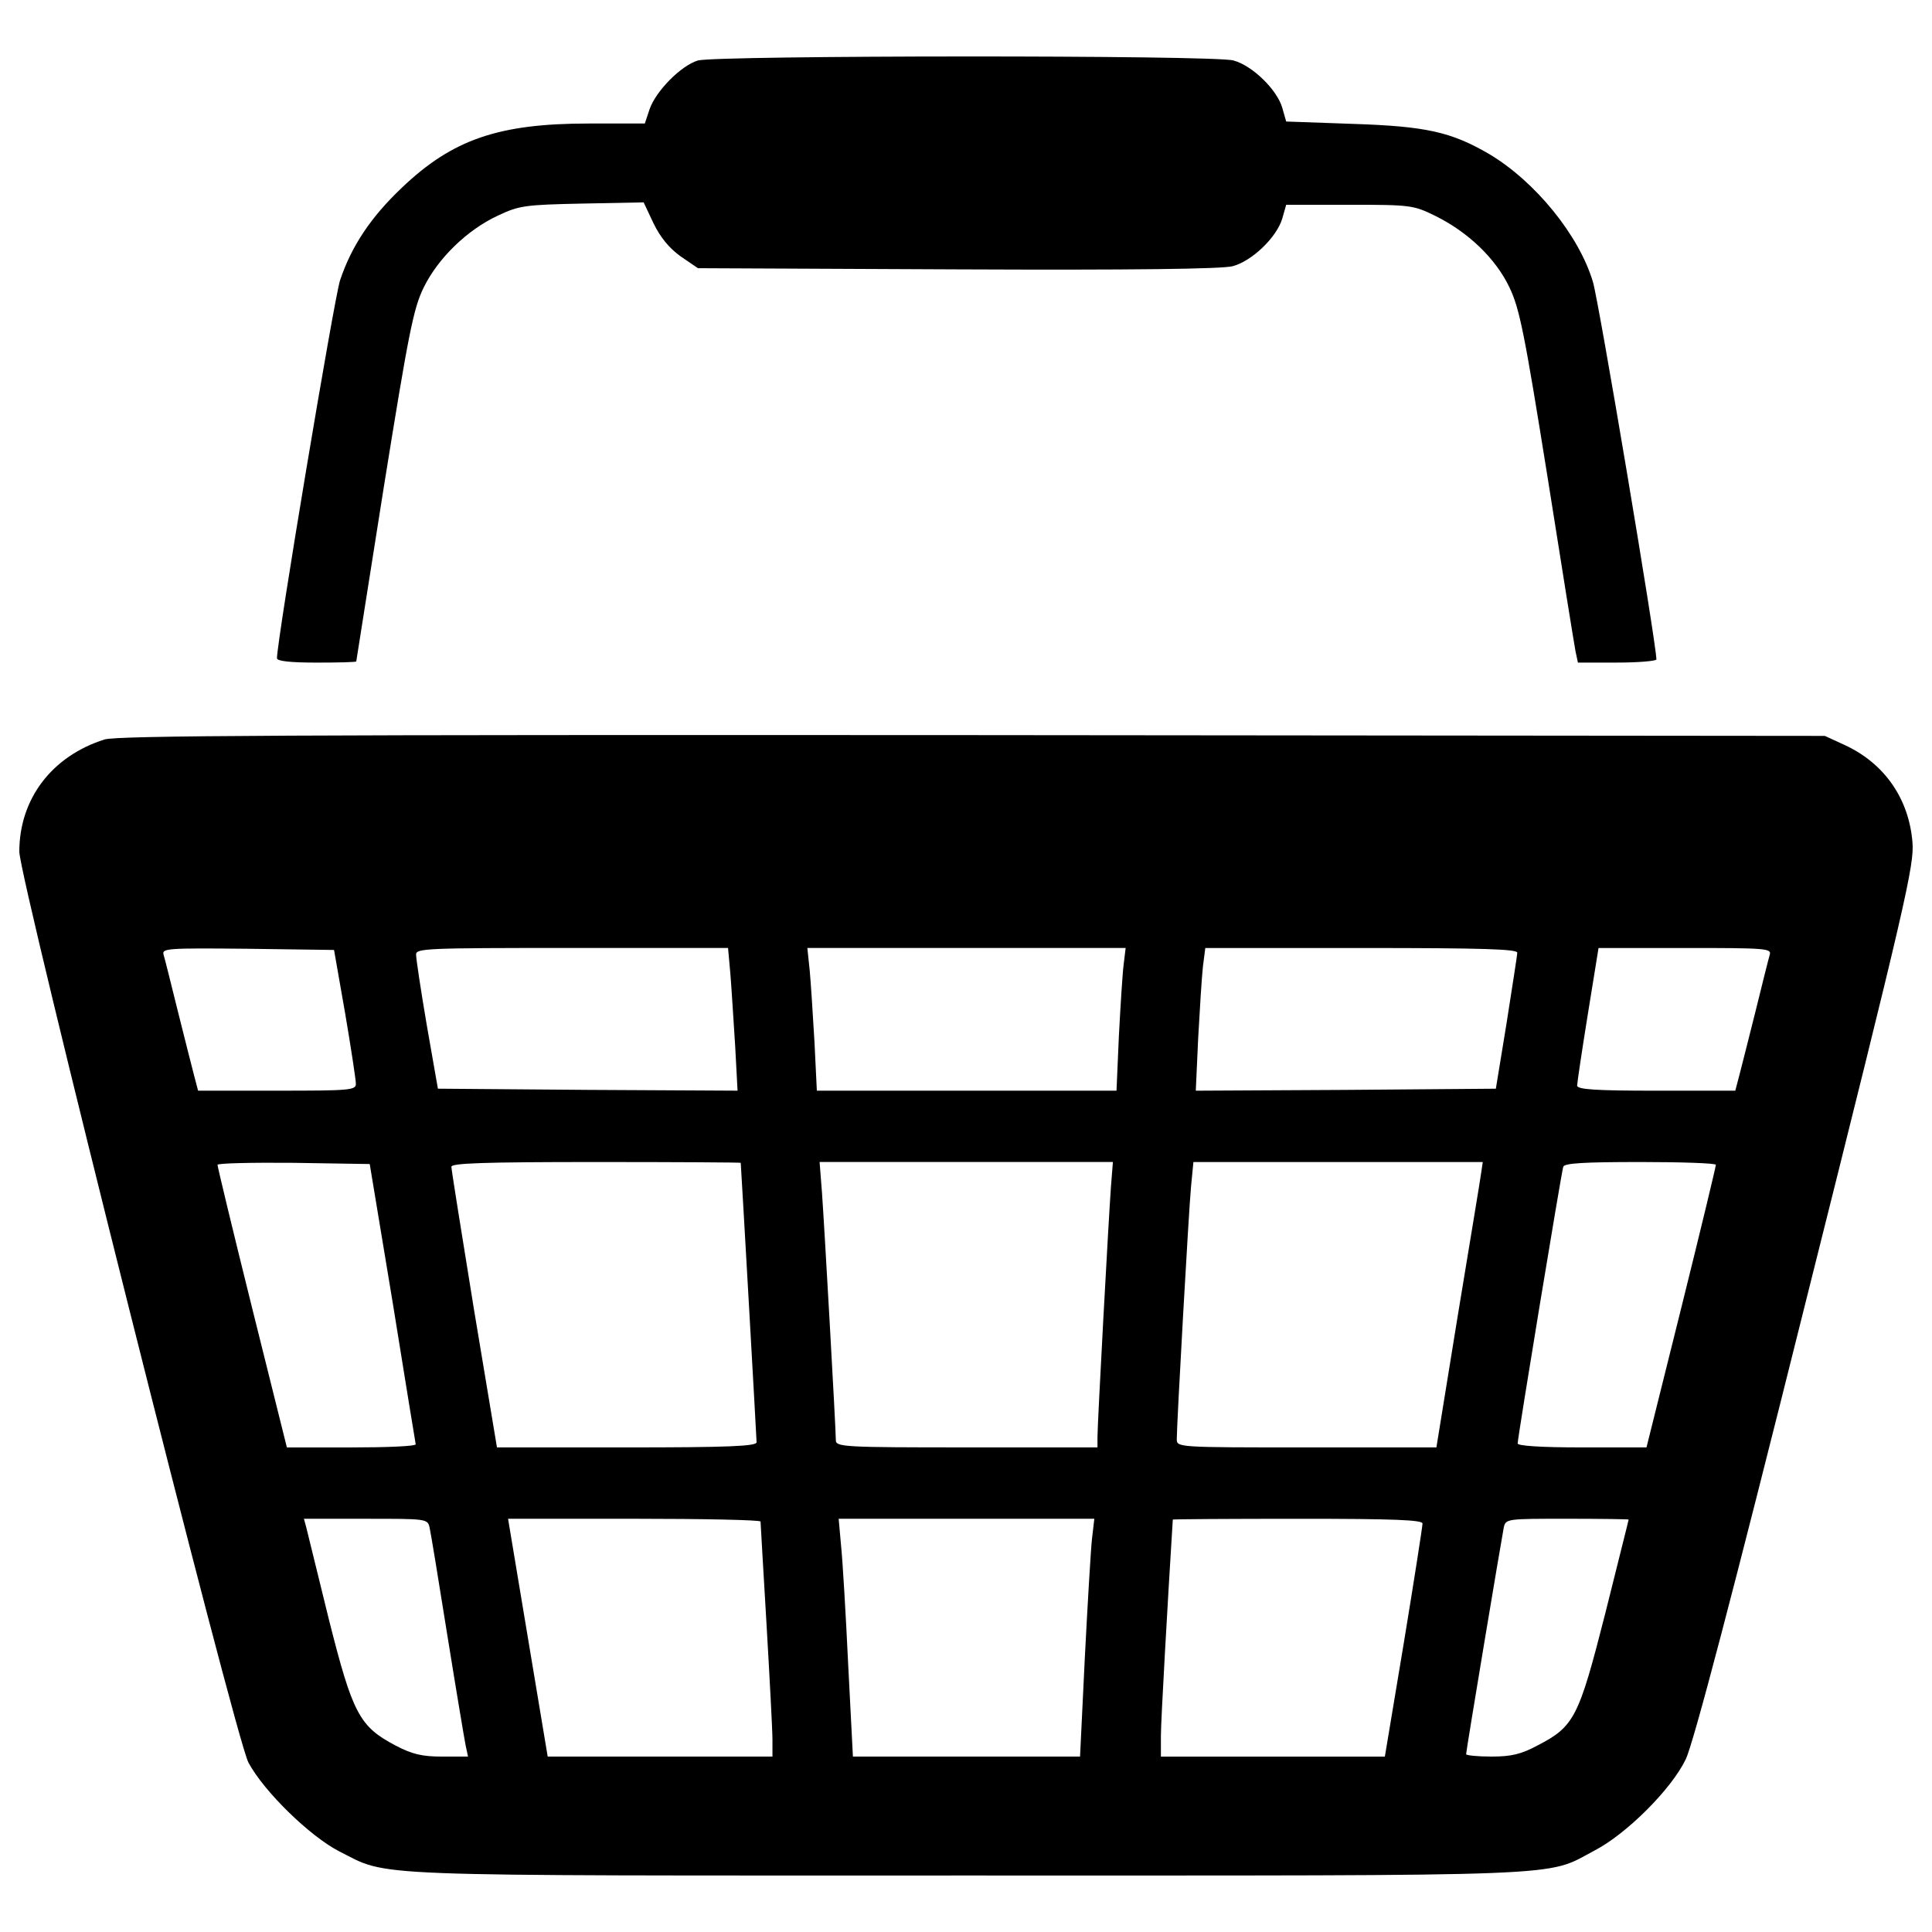 <?xml version="1.0" encoding="utf-8"?>
<!-- Svg Vector Icons : http://www.onlinewebfonts.com/icon -->
<!DOCTYPE svg PUBLIC "-//W3C//DTD SVG 1.1//EN" "http://www.w3.org/Graphics/SVG/1.1/DTD/svg11.dtd">
<svg version="1.1" xmlns="http://www.w3.org/2000/svg" xmlns:xlink="http://www.w3.org/1999/xlink" x="0px" y="0px" viewBox="0 0 1000 1000" enable-background="new 0 0 1000 1000" xml:space="preserve">
<g><g transform="translate(0,511) scale(0.1,-0.1)"><path d="M3612.5,4797c-88.2-26.7-217.5-158-250.3-252.4l-24.6-73.9h-289.3c-467.8,0-705.8-82.1-968.4-332.4c-160-151.8-260.6-301.6-320.1-480.1c-30.8-96.4-326.2-1860.9-326.2-1955.2c0-14.4,63.6-22.6,205.2-22.6c112.8,0,205.2,2.1,205.2,6.2c0,4.1,65.7,412.4,143.6,908.9c127.2,789.9,151.8,917.1,205.2,1025.8c73.9,151.8,225.7,299.5,385.7,373.4c108.7,51.3,139.5,55.4,435,61.6l318,6.2l51.3-108.8c34.9-71.8,80-127.2,139.5-170.3l90.3-61.6l1341.8-6.1c915-4.1,1370.5,2,1425.9,16.4c100.5,26.7,227.8,149.8,256.5,246.2l20.5,71.8h326.2c318,0,332.4-2,445.2-57.4c170.3-84.1,311.9-219.5,383.7-369.3c53.3-110.8,77.9-235.9,197-978.7c73.8-467.8,139.5-876.1,145.6-906.8l12.3-57.4h203.1c110.8,0,203.1,8.2,203.1,16.4c0,80-297.5,1850.6-328.3,1953.2c-71.8,242.1-299.5,521.1-537.5,662.7c-197,114.9-328.3,143.6-703.7,155.9l-346.7,12.3l-20.5,71.8c-26.7,92.3-153.9,217.5-252.4,244.2C6283.7,4825.7,3708.9,4823.6,3612.5,4797z"/><path d="M541.1,1282.5C268.2,1196.3,100,974.7,100,701.8c0-139.5,1118.2-4589.6,1185.9-4714.7c80-149.8,318-381.6,469.8-459.6c264.7-133.4,78-125.1,3247.8-125.1c3178,0,2991.3-8.2,3249.8,129.3c166.2,86.2,398,318,471.9,471.9c39,80,240,841.2,621.6,2369.7C9866,443.3,9909,634.1,9898.8,751.1c-18.5,225.7-145.7,408.3-350.8,502.7l-102.6,47.2l-4411.1,4.1C1517.7,1307.1,606.8,1303,541.1,1282.5z M1786.5-135.3c30.8-180.5,55.4-344.7,55.4-363.1c2.1-34.9-30.8-36.9-408.3-36.9h-408.3l-20.5,78c-10.3,41-49.2,190.8-84.1,332.4C885.8,16.6,853,147.9,846.8,168.4c-10.3,32.8,16.4,34.9,435,30.8L1729,193L1786.5-135.3z M3780.7,65.8c6.2-78,16.4-244.1,24.6-371.3l12.3-229.8l-775.5,4.1l-775.5,6.2l-57.5,328.3c-30.8,180.5-55.4,344.7-55.4,365.2c-2.1,32.8,49.2,34.9,806.3,34.9h808.4L3780.7,65.8z M5815.9,117.1c-6.2-49.2-16.4-215.4-24.6-369.3L5779-535.3h-775.5H4228L4215.7-283c-8.2,137.5-18.5,303.7-24.6,369.3l-12.3,116.9h824.8h822.7L5815.9,117.1z M7853.3,178.6c0-14.3-26.7-178.5-55.4-365.2l-55.4-338.5l-777.6-6.2l-775.5-4.1l12.3,270.8c8.2,149.8,18.5,316,24.6,371.3l12.3,96.4H7047C7680.9,203.3,7855.3,197.1,7853.3,178.6z M9160.2,168.4c-6.2-20.5-39-151.8-73.8-293.4c-34.9-141.6-73.9-291.3-84.1-332.4l-20.5-78h-408.3c-313.9,0-410.3,6.1-410.3,26.7c0,12.3,24.6,178.5,55.4,369.3l55.4,342.6h449.3C9139.6,203.3,9170.4,201.2,9160.2,168.4z M2032.7-1633c63.6-393.9,116.9-724.2,119-732.5c0-10.3-149.8-16.4-334.4-16.4h-332.4l-180.5,724.2c-98.5,396-178.5,728.3-178.5,738.6c0,8.2,176.4,12.3,393.9,10.3l393.9-6.2L2032.7-1633z M3834-908.7c4.1-53.3,82.1-1430,82.1-1446.4c0-20.5-147.7-26.7-672.9-26.7h-670.9l-119,714c-63.6,391.9-116.9,724.3-116.9,738.6c0,18.5,164.1,24.6,748.9,24.6C3497.6-904.6,3834-906.7,3834-908.7z M5750.3-1031.8c-12.3-168.2-69.8-1224.8-69.8-1296.6v-53.3h-677.1c-631.9,0-677.1,2.1-677.1,36.9c0,59.5-59.5,1112-71.8,1282.3l-12.3,158h759.1h759.1L5750.3-1031.8z M7666.6-960c-4.1-32.8-59.5-365.2-121-738.6l-110.8-683.2h-670.9c-668.8,0-672.9,0-672.9,43.1c0,80,61.6,1177.6,73.8,1306.9l12.3,127.2h748.9h748.8L7666.6-960z M8881.2-919c0-10.3-80-342.6-178.5-738.6l-180.5-724.2h-332.4c-217.5,0-334.4,8.2-334.4,20.5c0,30.8,225.7,1399.2,235.9,1432.1c6.2,18.5,104.6,24.6,400.1,24.6C8704.7-904.6,8881.2-910.8,8881.2-919z M2223.5-2796.3c6.2-26.7,47.2-277,92.3-560.1c45.1-281.1,88.2-537.5,94.4-568.3l12.3-57.4h-133.4c-104.6,0-155.9,12.3-242.1,57.4c-186.7,98.5-221.6,164.1-344.7,652.4c-57.5,235.9-110.8,449.3-116.9,476l-12.3,45.1h320.1C2207.1-2751.1,2213.2-2751.1,2223.5-2796.3z M3936.6-2765.5c0-10.3,14.4-246.2,30.8-529.3c16.4-281.1,30.8-551.9,30.8-599.1v-88.2h-580.6h-582.7l-102.6,615.5l-102.6,615.5h654.5C3643.2-2751.1,3936.6-2757.3,3936.6-2765.5z M5651.8-2857.8c-6.2-59.5-22.6-336.5-36.9-615.5l-24.6-508.8h-586.8h-588.8l-24.6,478c-12.3,260.6-28.7,537.5-36.9,615.5l-12.3,137.5h662.7h660.6L5651.8-2857.8z M7362.9-2775.8c0-14.4-43.1-291.3-96.4-615.5l-98.5-590.9h-578.6h-580.6v108.7c0,78,34.9,691.4,61.6,1118.2c0,2.1,291.3,4.1,646.3,4.1C7219.3-2751.1,7362.9-2757.3,7362.9-2775.8z M8429.8-2755.2c0-4.1-55.4-221.6-121.1-486.2c-137.4-539.6-160-584.7-350.8-683.2c-84.1-45.1-135.4-57.4-238-57.4c-71.8,0-131.3,6.2-131.3,12.3c0,18.5,184.6,1122.3,194.9,1173.6c10.3,45.1,16.4,45.1,328.3,45.1C8286.2-2751.1,8429.8-2753.2,8429.8-2755.2z"/></g></g>
</svg>